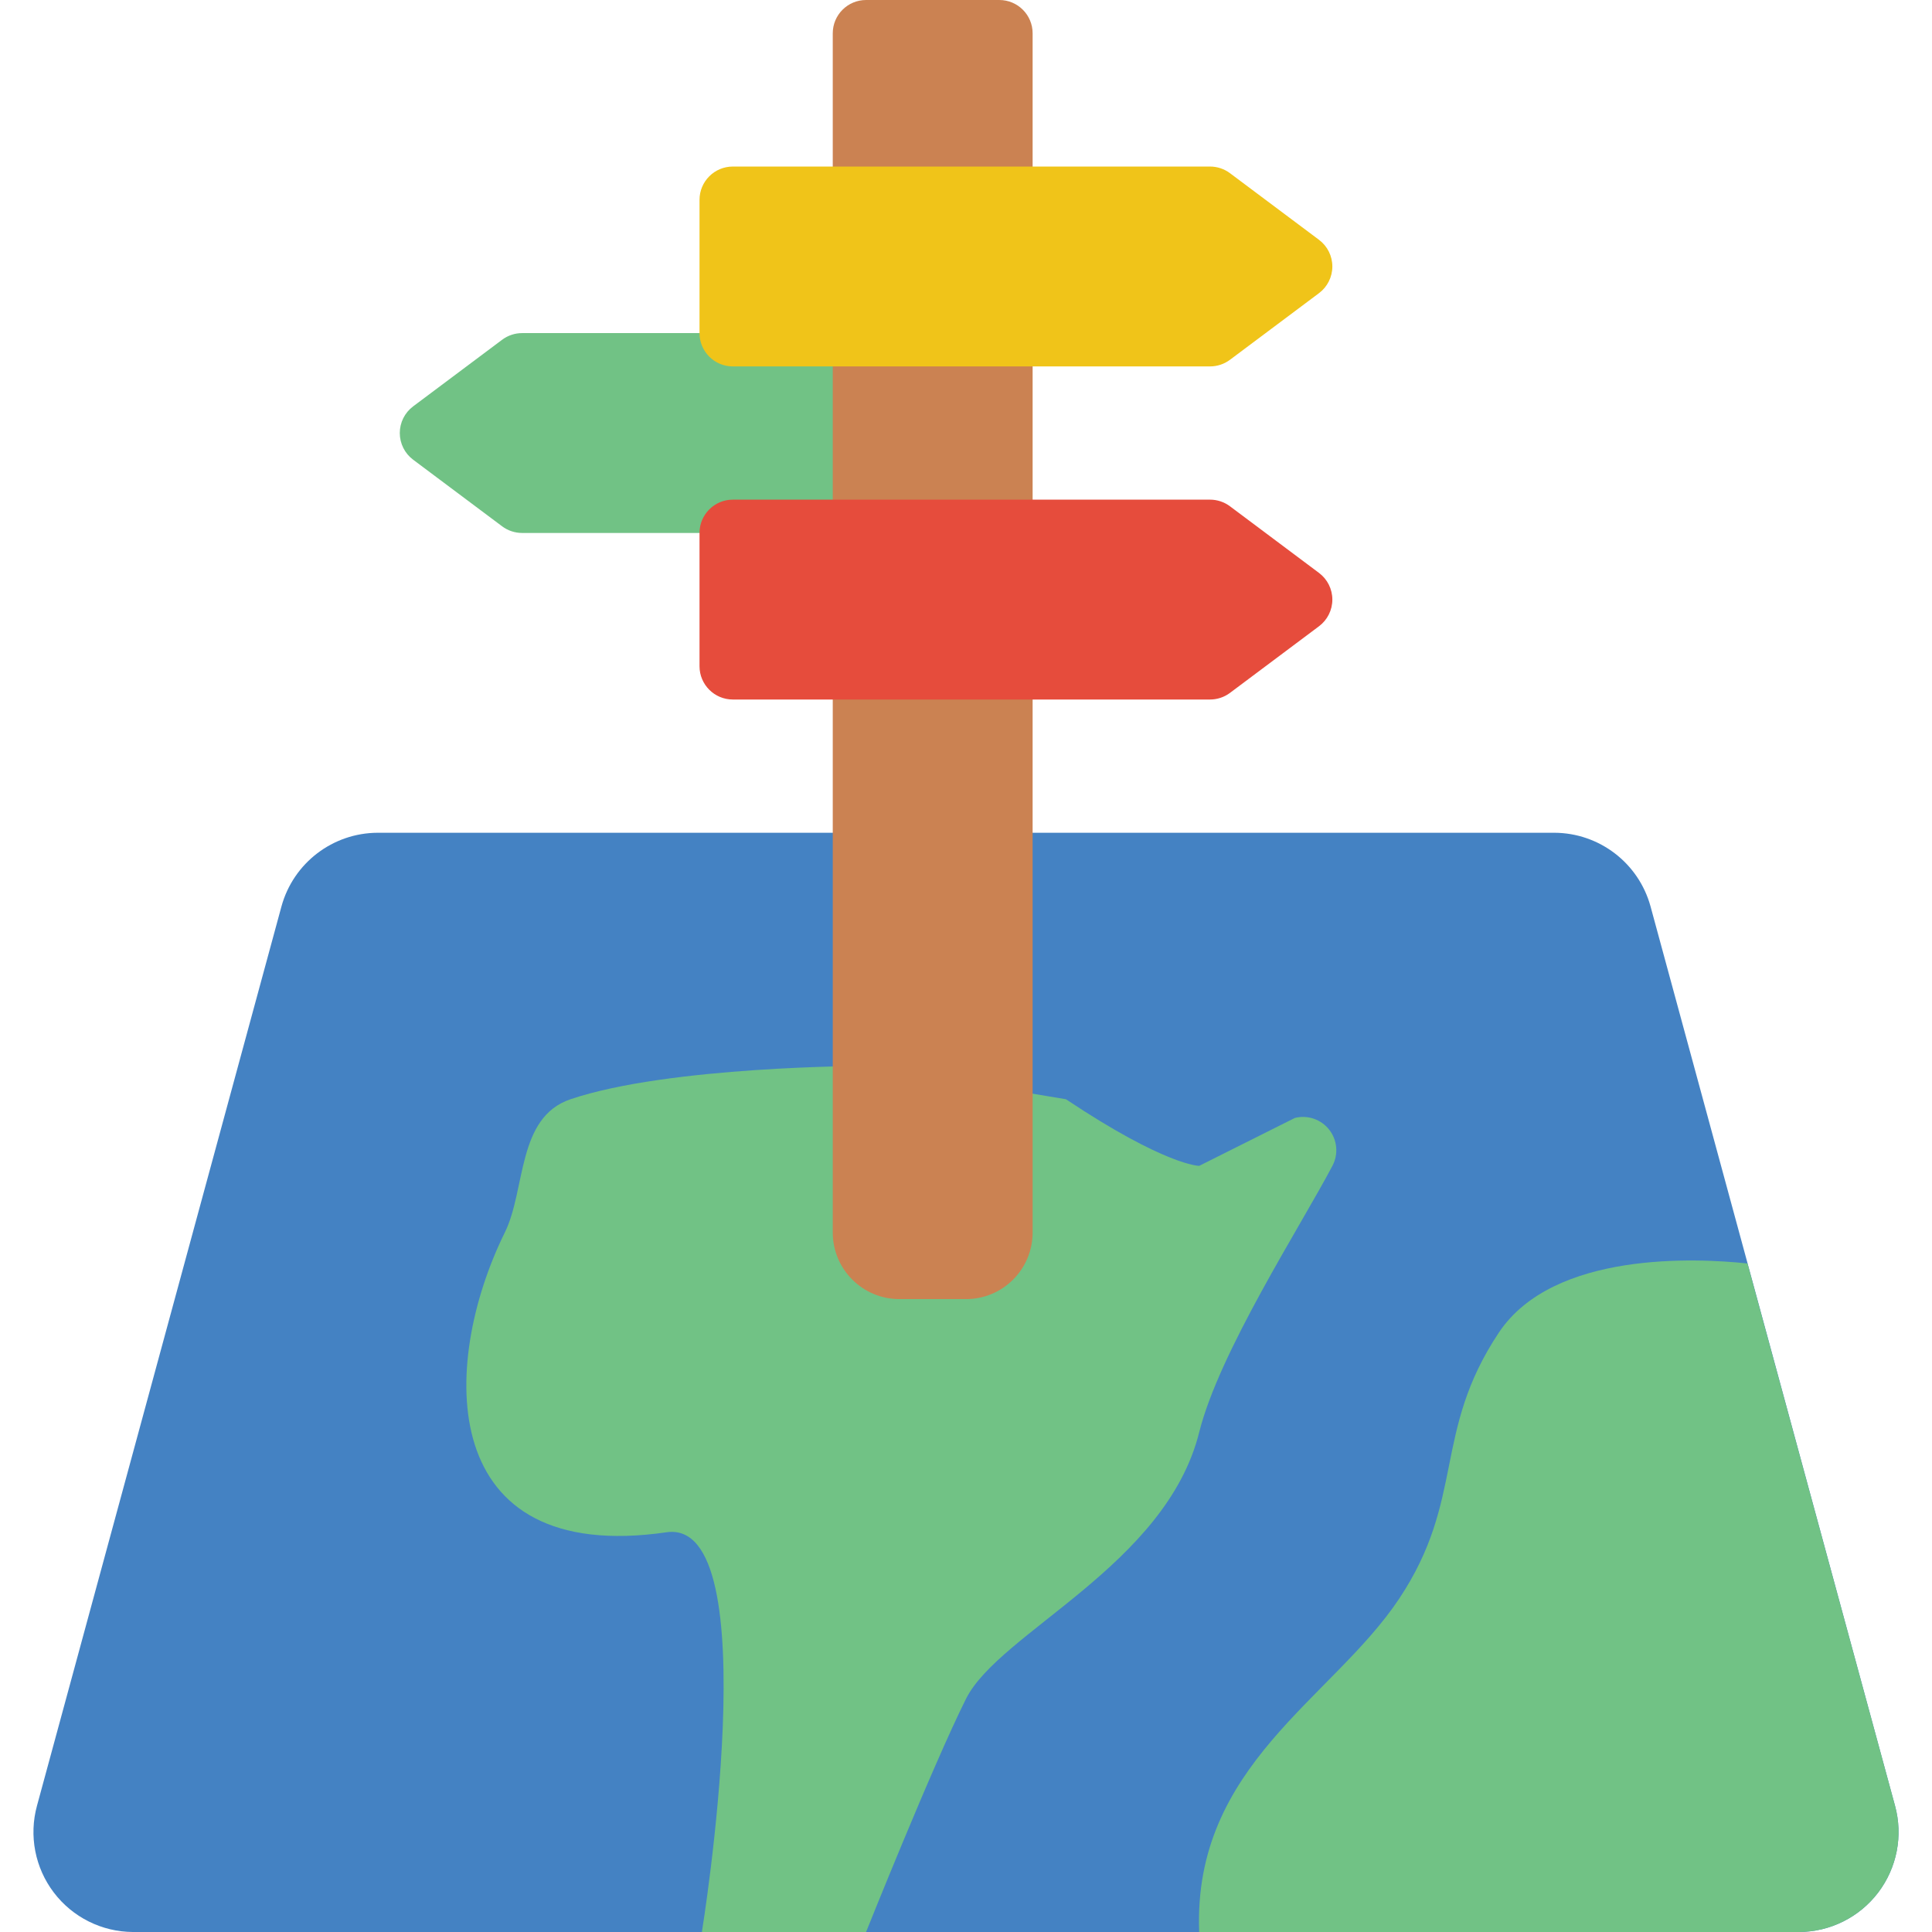 <?xml version="1.0" encoding="iso-8859-1"?>
<!-- Generator: Adobe Illustrator 21.0.0, SVG Export Plug-In . SVG Version: 6.00 Build 0)  -->
<svg version="1.1" id="Capa_1" xmlns="http://www.w3.org/2000/svg" xmlns:xlink="http://www.w3.org/1999/xlink" x="0px" y="0px"
	 viewBox="0 0 512 512" style="enable-background:new 0 0 512 512;" xml:space="preserve">
<g>
	<path style="fill:#71C285;" d="M138.364,141.241h108.809c4.875,0,8.828-3.952,8.828-8.828v-35.31c0-4.875-3.952-8.828-8.828-8.828
		H138.364c-1.91,0-3.769,0.619-5.297,1.766l-23.587,17.655c-2.223,1.667-3.531,4.284-3.531,7.062s1.308,5.395,3.531,7.062
		l23.587,17.655C134.595,140.622,136.454,141.241,138.364,141.241z"/>
	<path style="fill:#4482C3;" d="M345.335,220.69h66.56c11.921,0.034,22.355,8.014,25.512,19.509l64.794,238.345
		c2.168,7.943,0.519,16.442-4.462,22.997c-4.981,6.555-12.728,10.421-20.961,10.46H35.222c-8.233-0.039-15.98-3.904-20.961-10.46
		s-6.63-15.054-4.462-22.997l64.794-238.345c3.157-11.495,13.591-19.474,25.512-19.509H345.335z"/>
	<g>
		<path style="fill:#71C285;" d="M229.517,282.483c0,0-52.215,0-78.327,8.828c-14.257,4.82-11.794,23.923-17.408,35.31
			c-17.399,35.31-18.061,88.276,42.858,79.448C203.891,402.123,186.006,512,186.006,512h43.511c0,0,17.655-44.138,26.483-61.793
			c8.828-17.655,52.966-35.31,61.793-70.621c5.297-21.257,26.827-54.519,35.31-70.621c1.635-3.08,1.304-6.833-0.845-9.579
			c-2.149-2.746-5.713-3.97-9.095-3.124l-25.37,12.703c0,0-8.828,0-35.31-17.655L229.517,282.483z"/>
		<path style="fill:#71C285;" d="M476.778,512H317.793c-1.677-44.138,35.31-61.793,52.966-88.276
			c17.655-26.483,8.828-44.138,26.483-70.621c14.477-21.628,52.524-19.686,65.854-18.273l39.106,143.713
			c2.168,7.943,0.519,16.442-4.462,22.997C492.758,508.096,485.011,511.961,476.778,512z"/>
	</g>
	<path style="fill:#CB8252;" d="M273.655,185.379v141.241c0,9.751-7.904,17.655-17.655,17.655h-17.655
		c-9.751,0-17.655-7.904-17.655-17.655V8.828c0-4.875,3.952-8.828,8.828-8.828h35.31c4.875,0,8.828,3.952,8.828,8.828V185.379z"/>
	<path style="fill:#F0C419;" d="M320.671,97.103H194.207c-4.875,0-8.828-3.952-8.828-8.828v-35.31c0-4.875,3.952-8.828,8.828-8.828
		h126.464c1.91,0,3.769,0.62,5.297,1.766l23.587,17.655c2.223,1.667,3.531,4.284,3.531,7.062s-1.308,5.395-3.531,7.062
		l-23.587,17.655C324.439,96.484,322.581,97.103,320.671,97.103z"/>
	<path style="fill:#E64C3C;" d="M320.671,185.379H194.207c-4.875,0-8.828-3.952-8.828-8.828v-35.31c0-4.875,3.952-8.828,8.828-8.828
		h126.464c1.91,0,3.769,0.62,5.297,1.766l23.587,17.655c2.223,1.667,3.531,4.284,3.531,7.062c0,2.779-1.308,5.395-3.531,7.062
		l-23.587,17.655C324.439,184.76,322.581,185.379,320.671,185.379z"/>
</g>
<g>
</g>
<g>
</g>
<g>
</g>
<g>
</g>
<g>
</g>
<g>
</g>
<g>
</g>
<g>
</g>
<g>
</g>
<g>
</g>
<g>
</g>
<g>
</g>
<g>
</g>
<g>
</g>
<g>
</g>
</svg>
